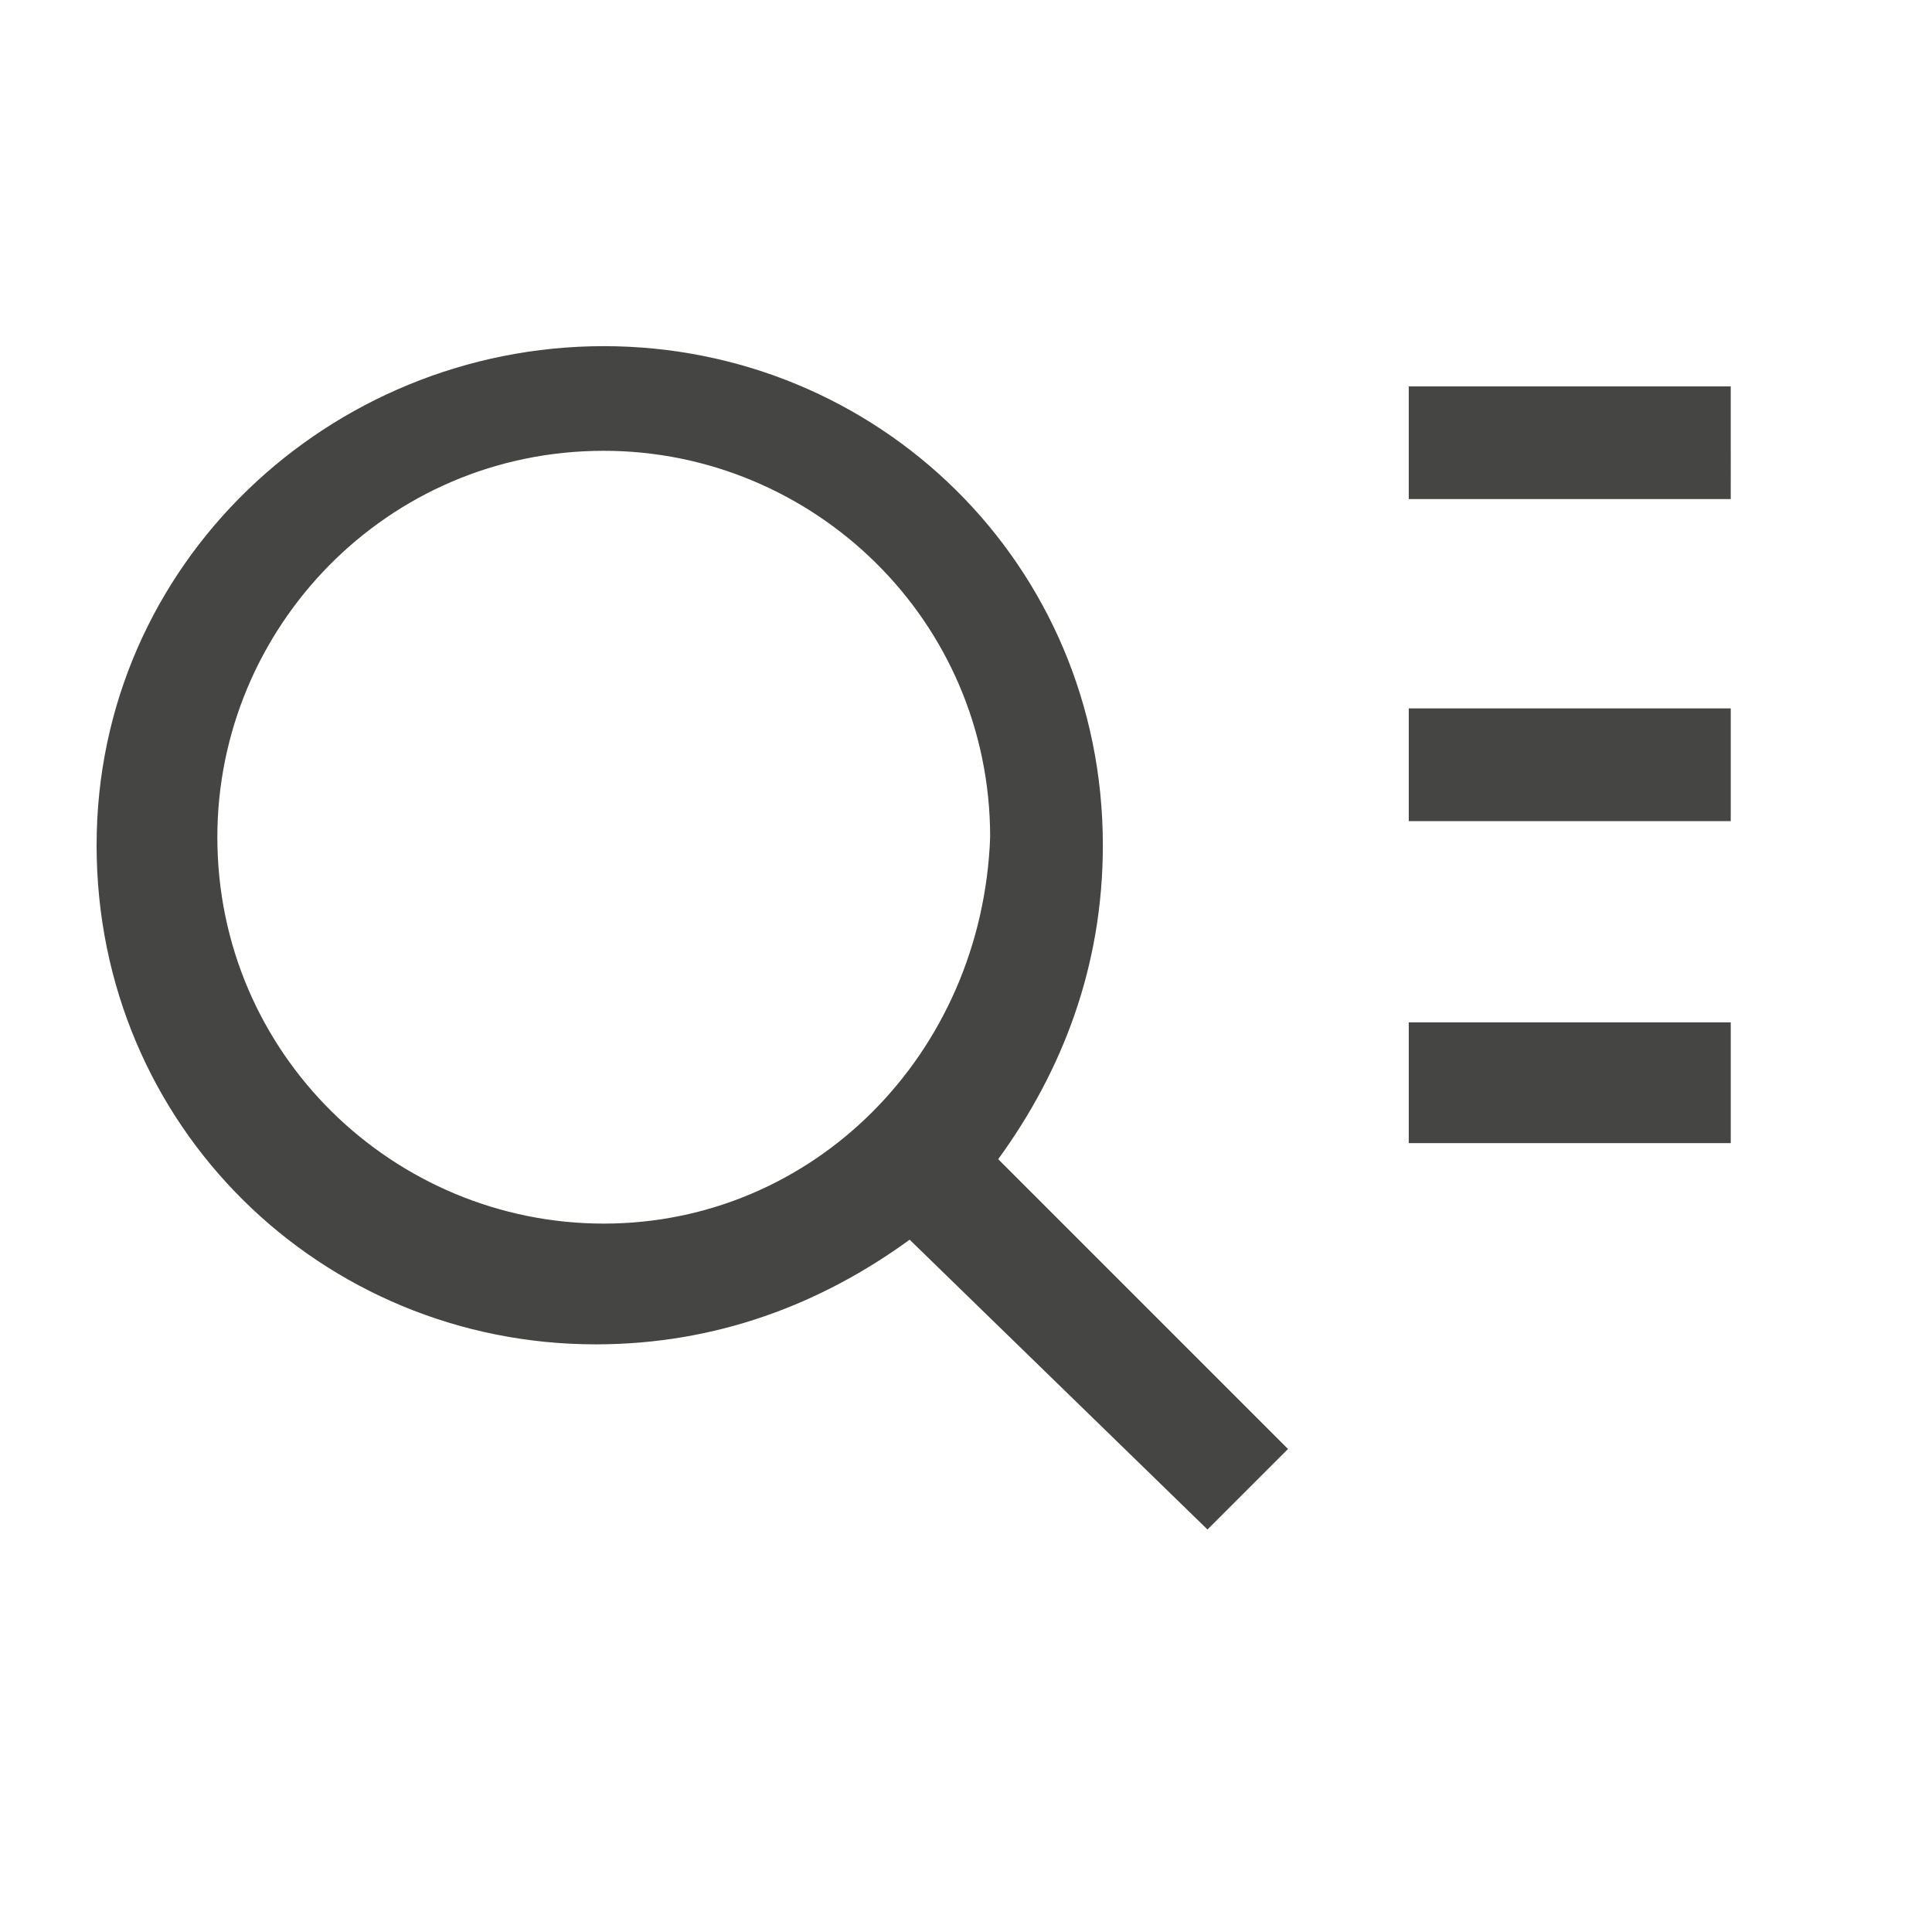 <svg width="24" height="24" fill="none" xmlns="http://www.w3.org/2000/svg"><path d="M12.4 14.4c.8-1.1 1.3-2.4 1.3-3.9 0-3.5-2.8-6.2-6.2-6.2-3.4 0-6.3 2.7-6.3 6.2s2.8 6.2 6.2 6.2c1.5 0 2.8-.5 3.9-1.3L15 19l1-1-3.6-3.6zm-4.9.8c-2.6 0-4.8-2.1-4.8-4.8 0-2.6 2.1-4.8 4.8-4.8 2.6 0 4.8 2.1 4.8 4.8-.1 2.7-2.2 4.8-4.8 4.8zm10-9h4V4.8h-4v1.4zm4 4h-4V8.8h4v1.4zm-4 4h4v-1.5h-4v1.5z" fill="#454543"/></svg>